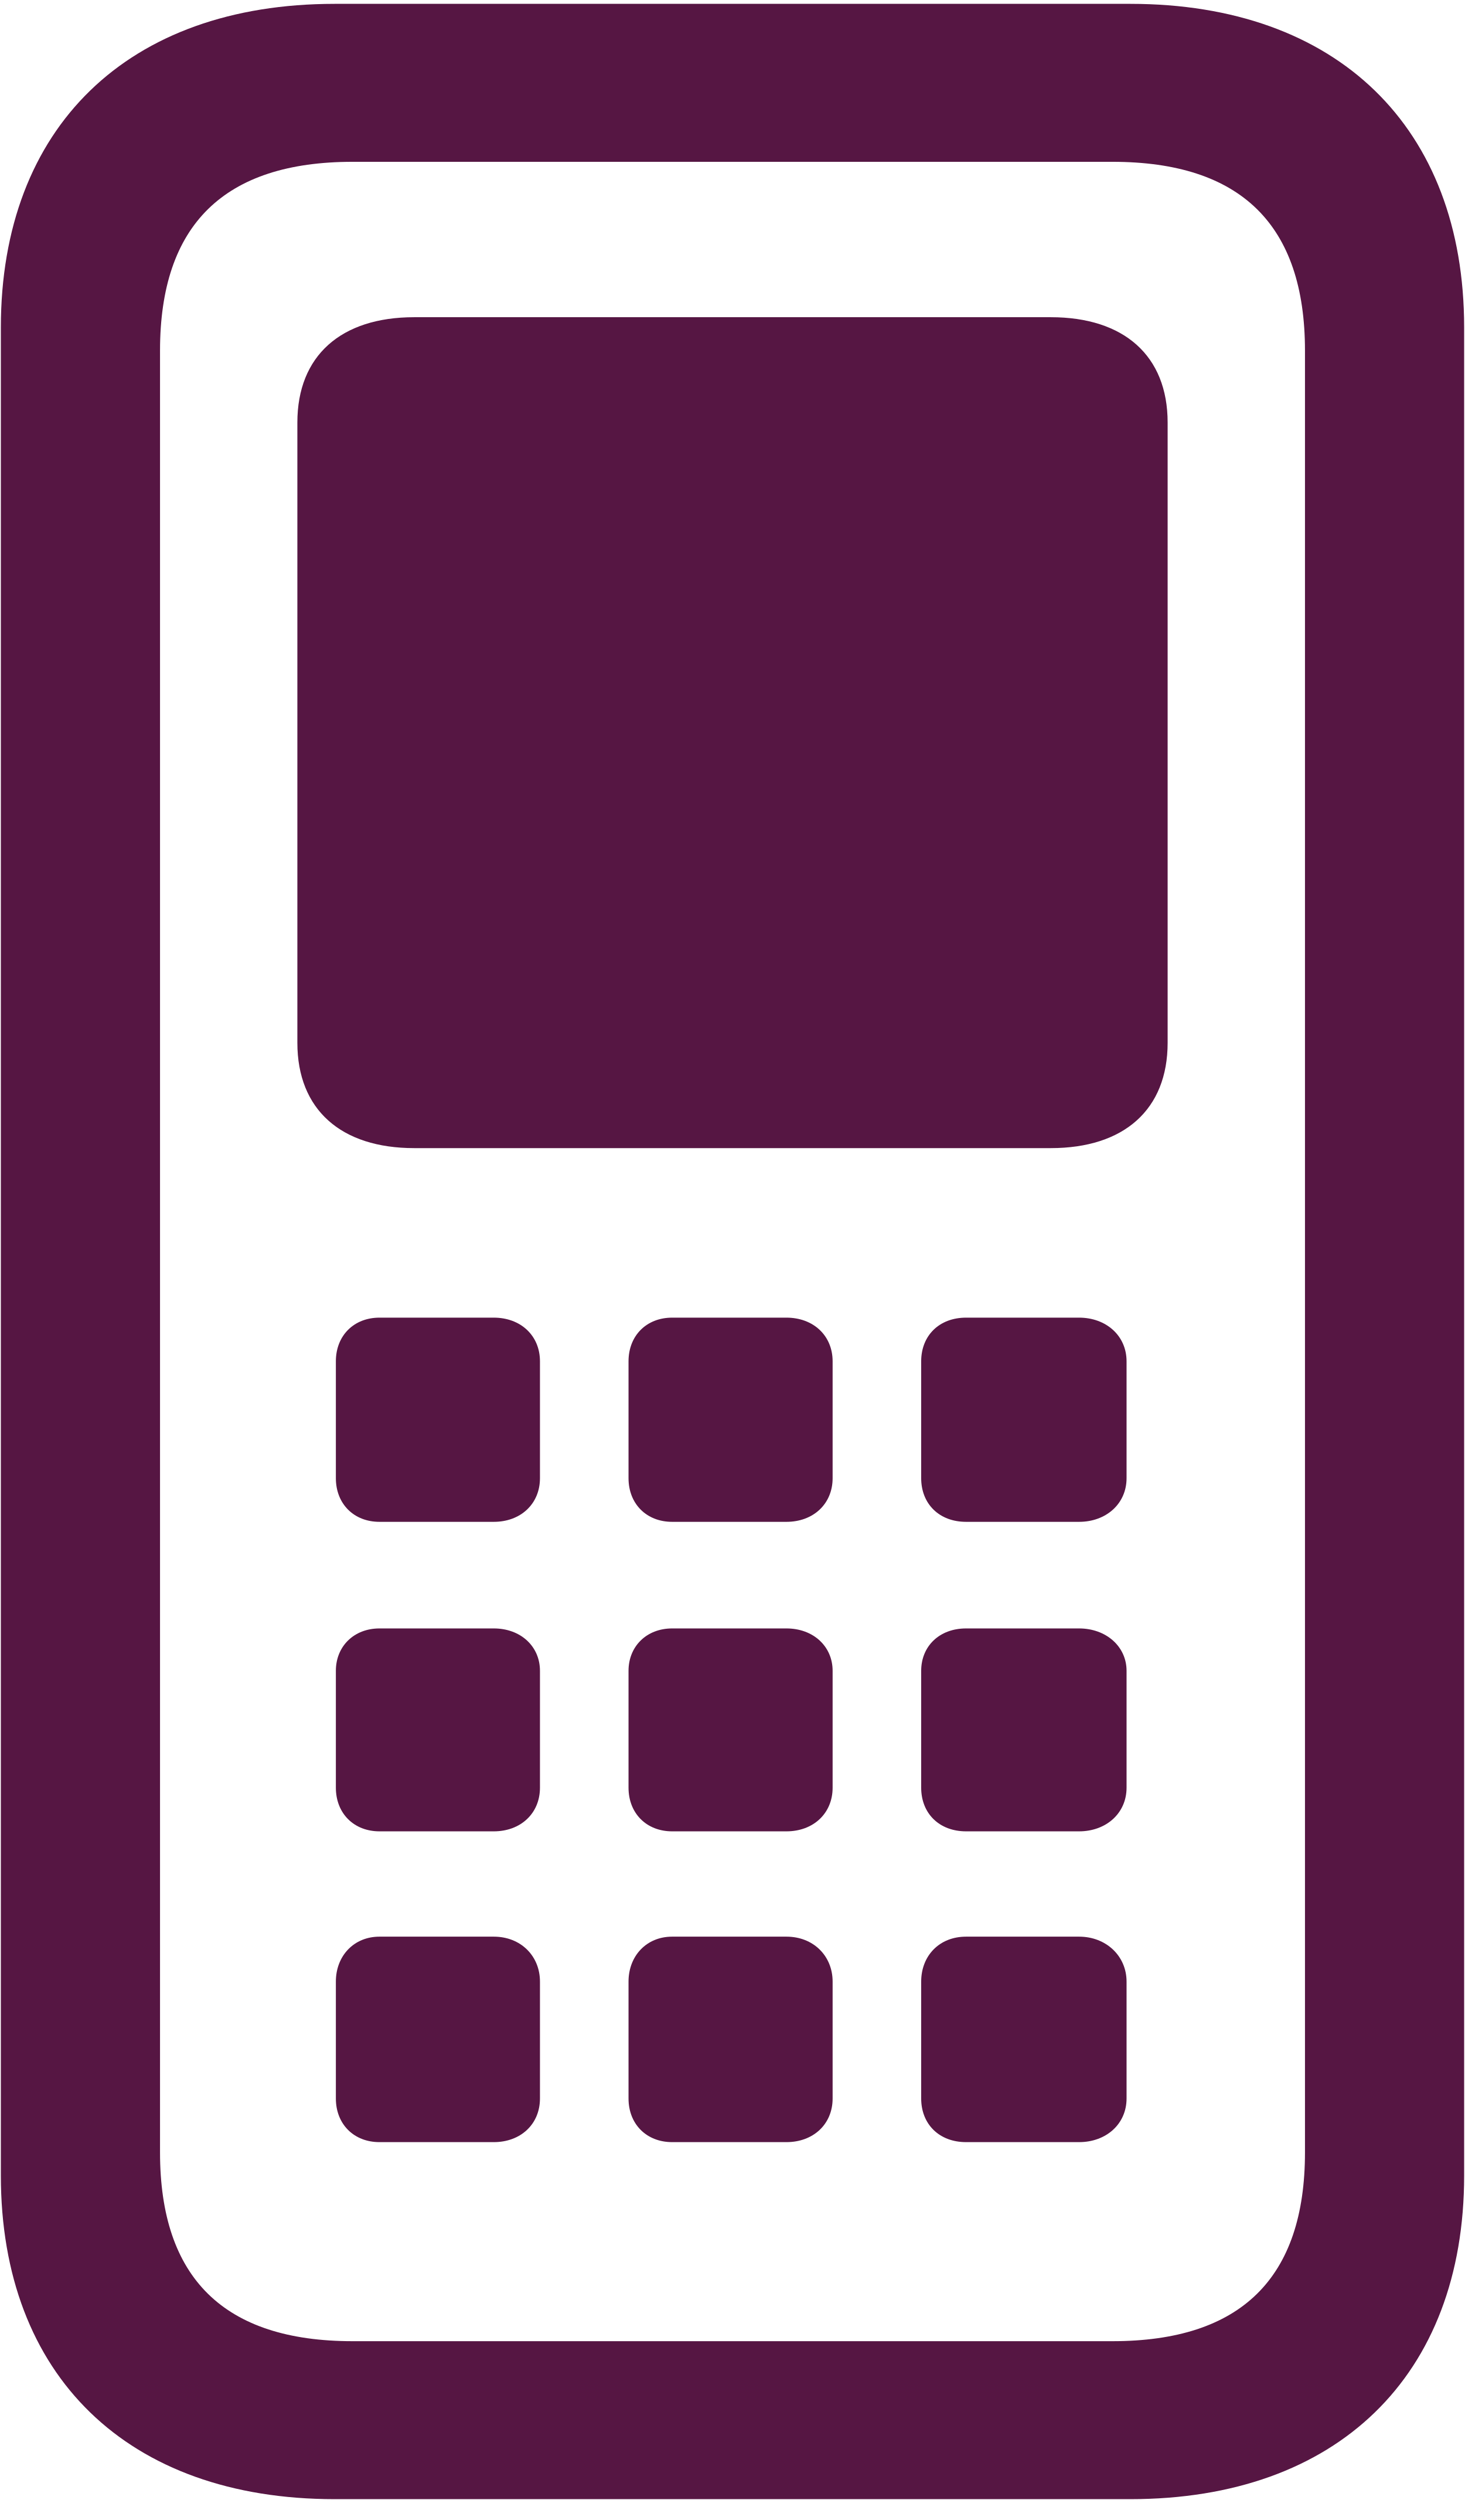<svg width="214" height="365" viewBox="0 0 214 365" fill="none" xmlns="http://www.w3.org/2000/svg">
<path d="M48.875 364.875H165.125C195.312 364.875 213.875 346.875 213.875 317.625V47.812C213.875 18.562 195.312 0.562 165.125 0.562H48.875C18.688 0.562 0.125 18.562 0.125 47.812V317.625C0.125 346.875 18.688 364.875 48.875 364.875ZM51.5 341.812C32.75 341.812 23.375 332.625 23.375 314.25V51.188C23.375 32.812 32.75 23.625 51.5 23.625H162.5C181.25 23.625 190.625 32.812 190.625 51.188V314.25C190.625 332.625 181.25 341.812 162.5 341.812H51.5ZM60.5 167.625H153.5C164.188 167.625 170.562 162 170.562 152.25V61.688C170.562 51.938 164.188 46.312 153.5 46.312H60.5C49.812 46.312 43.438 51.938 43.438 61.688V152.25C43.438 162 49.812 167.625 60.5 167.625ZM55.438 222.188H72.125C76.062 222.188 78.875 219.562 78.875 215.812V198.75C78.875 195 76.062 192.375 72.125 192.375H55.438C51.688 192.375 49.062 195 49.062 198.75V215.812C49.062 219.562 51.688 222.188 55.438 222.188ZM98.188 222.188H114.875C118.812 222.188 121.625 219.562 121.625 215.812V198.75C121.625 195 118.812 192.375 114.875 192.375H98.188C94.438 192.375 91.812 195 91.812 198.75V215.812C91.812 219.562 94.438 222.188 98.188 222.188ZM141.125 222.188H157.625C161.562 222.188 164.562 219.562 164.562 215.812V198.75C164.562 195 161.562 192.375 157.625 192.375H141.125C137.188 192.375 134.562 195 134.562 198.75V215.812C134.562 219.562 137.188 222.188 141.125 222.188ZM55.438 267.375H72.125C76.062 267.375 78.875 264.75 78.875 261V243.938C78.875 240.375 76.062 237.75 72.125 237.75H55.438C51.688 237.75 49.062 240.375 49.062 243.938V261C49.062 264.75 51.688 267.375 55.438 267.375ZM98.188 267.375H114.875C118.812 267.375 121.625 264.75 121.625 261V243.938C121.625 240.375 118.812 237.75 114.875 237.75H98.188C94.438 237.75 91.812 240.375 91.812 243.938V261C91.812 264.75 94.438 267.375 98.188 267.375ZM141.125 267.375H157.625C161.562 267.375 164.562 264.75 164.562 261V243.938C164.562 240.375 161.562 237.75 157.625 237.75H141.125C137.188 237.75 134.562 240.375 134.562 243.938V261C134.562 264.75 137.188 267.375 141.125 267.375ZM55.438 312.75H72.125C76.062 312.75 78.875 310.125 78.875 306.375V289.312C78.875 285.562 76.062 282.75 72.125 282.75H55.438C51.688 282.75 49.062 285.562 49.062 289.312V306.375C49.062 310.125 51.688 312.75 55.438 312.75ZM98.188 312.75H114.875C118.812 312.75 121.625 310.125 121.625 306.375V289.312C121.625 285.562 118.812 282.75 114.875 282.75H98.188C94.438 282.75 91.812 285.562 91.812 289.312V306.375C91.812 310.125 94.438 312.75 98.188 312.75ZM141.125 312.75H157.625C161.562 312.75 164.562 310.125 164.562 306.375V289.312C164.562 285.562 161.562 282.75 157.625 282.75H141.125C137.188 282.75 134.562 285.562 134.562 289.312V306.375C134.562 310.125 137.188 312.75 141.125 312.75Z" fill="#561643"/>
</svg>
